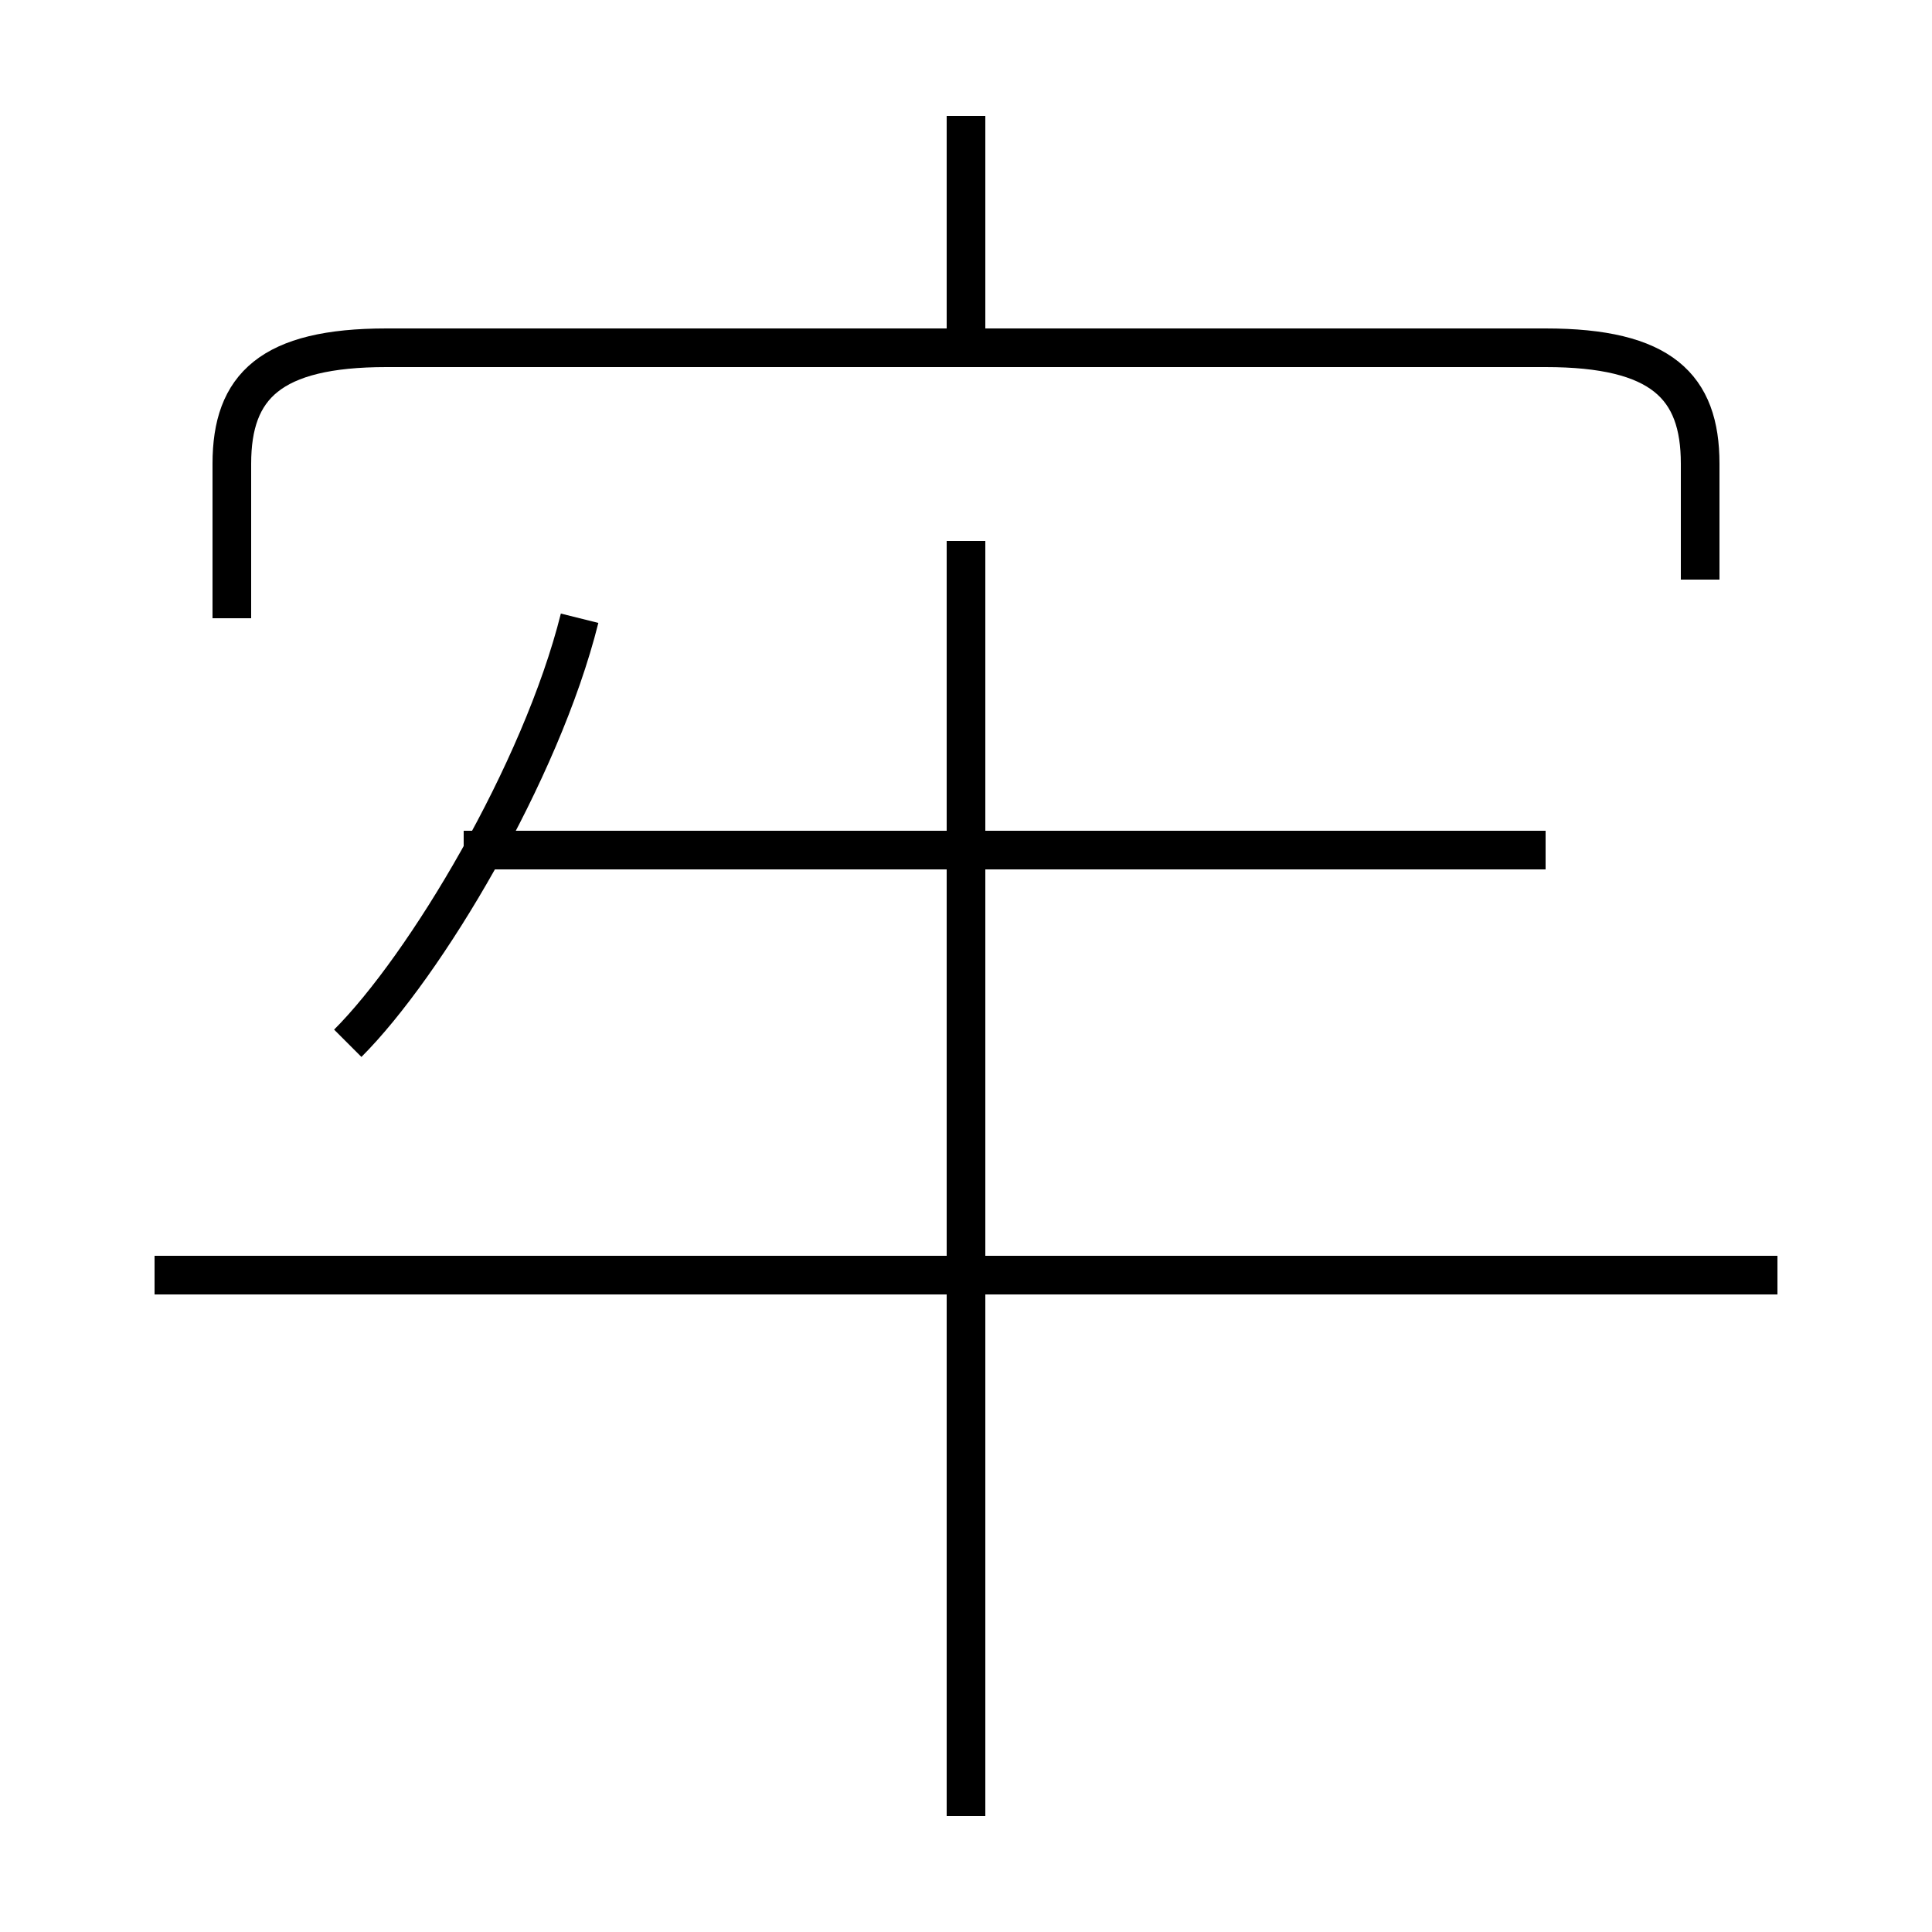 <?xml version='1.0' encoding='utf8'?>
<svg viewBox="0.0 -6.0 50.0 50.0" version="1.1" xmlns="http://www.w3.org/2000/svg">
<rect x="0.0" y="-6.0" width="50.0" height="50.0" fill="#808080" stroke="none"/>
<rect x="-1000" y="-1000" width="2000" height="2000" stroke="white" fill="white"/>
<g style="fill:white;stroke:#000000;  stroke-width:1">
<path d="M 44 -29 L 44 -32 C 44 -34 43 -35 40 -35 L 10 -35 C 7 -35 6 -34 6 -32 L 6 -28 M 9 -17 C 11 -19 14 -24 15 -28 M 46 -11 L 4 -11 M 25 3 L 25 -30 M 40 -22 L 12 -22 M 25 -35 L 25 -41" transform="translate(0.0 38.0)" />
</g>
</svg>